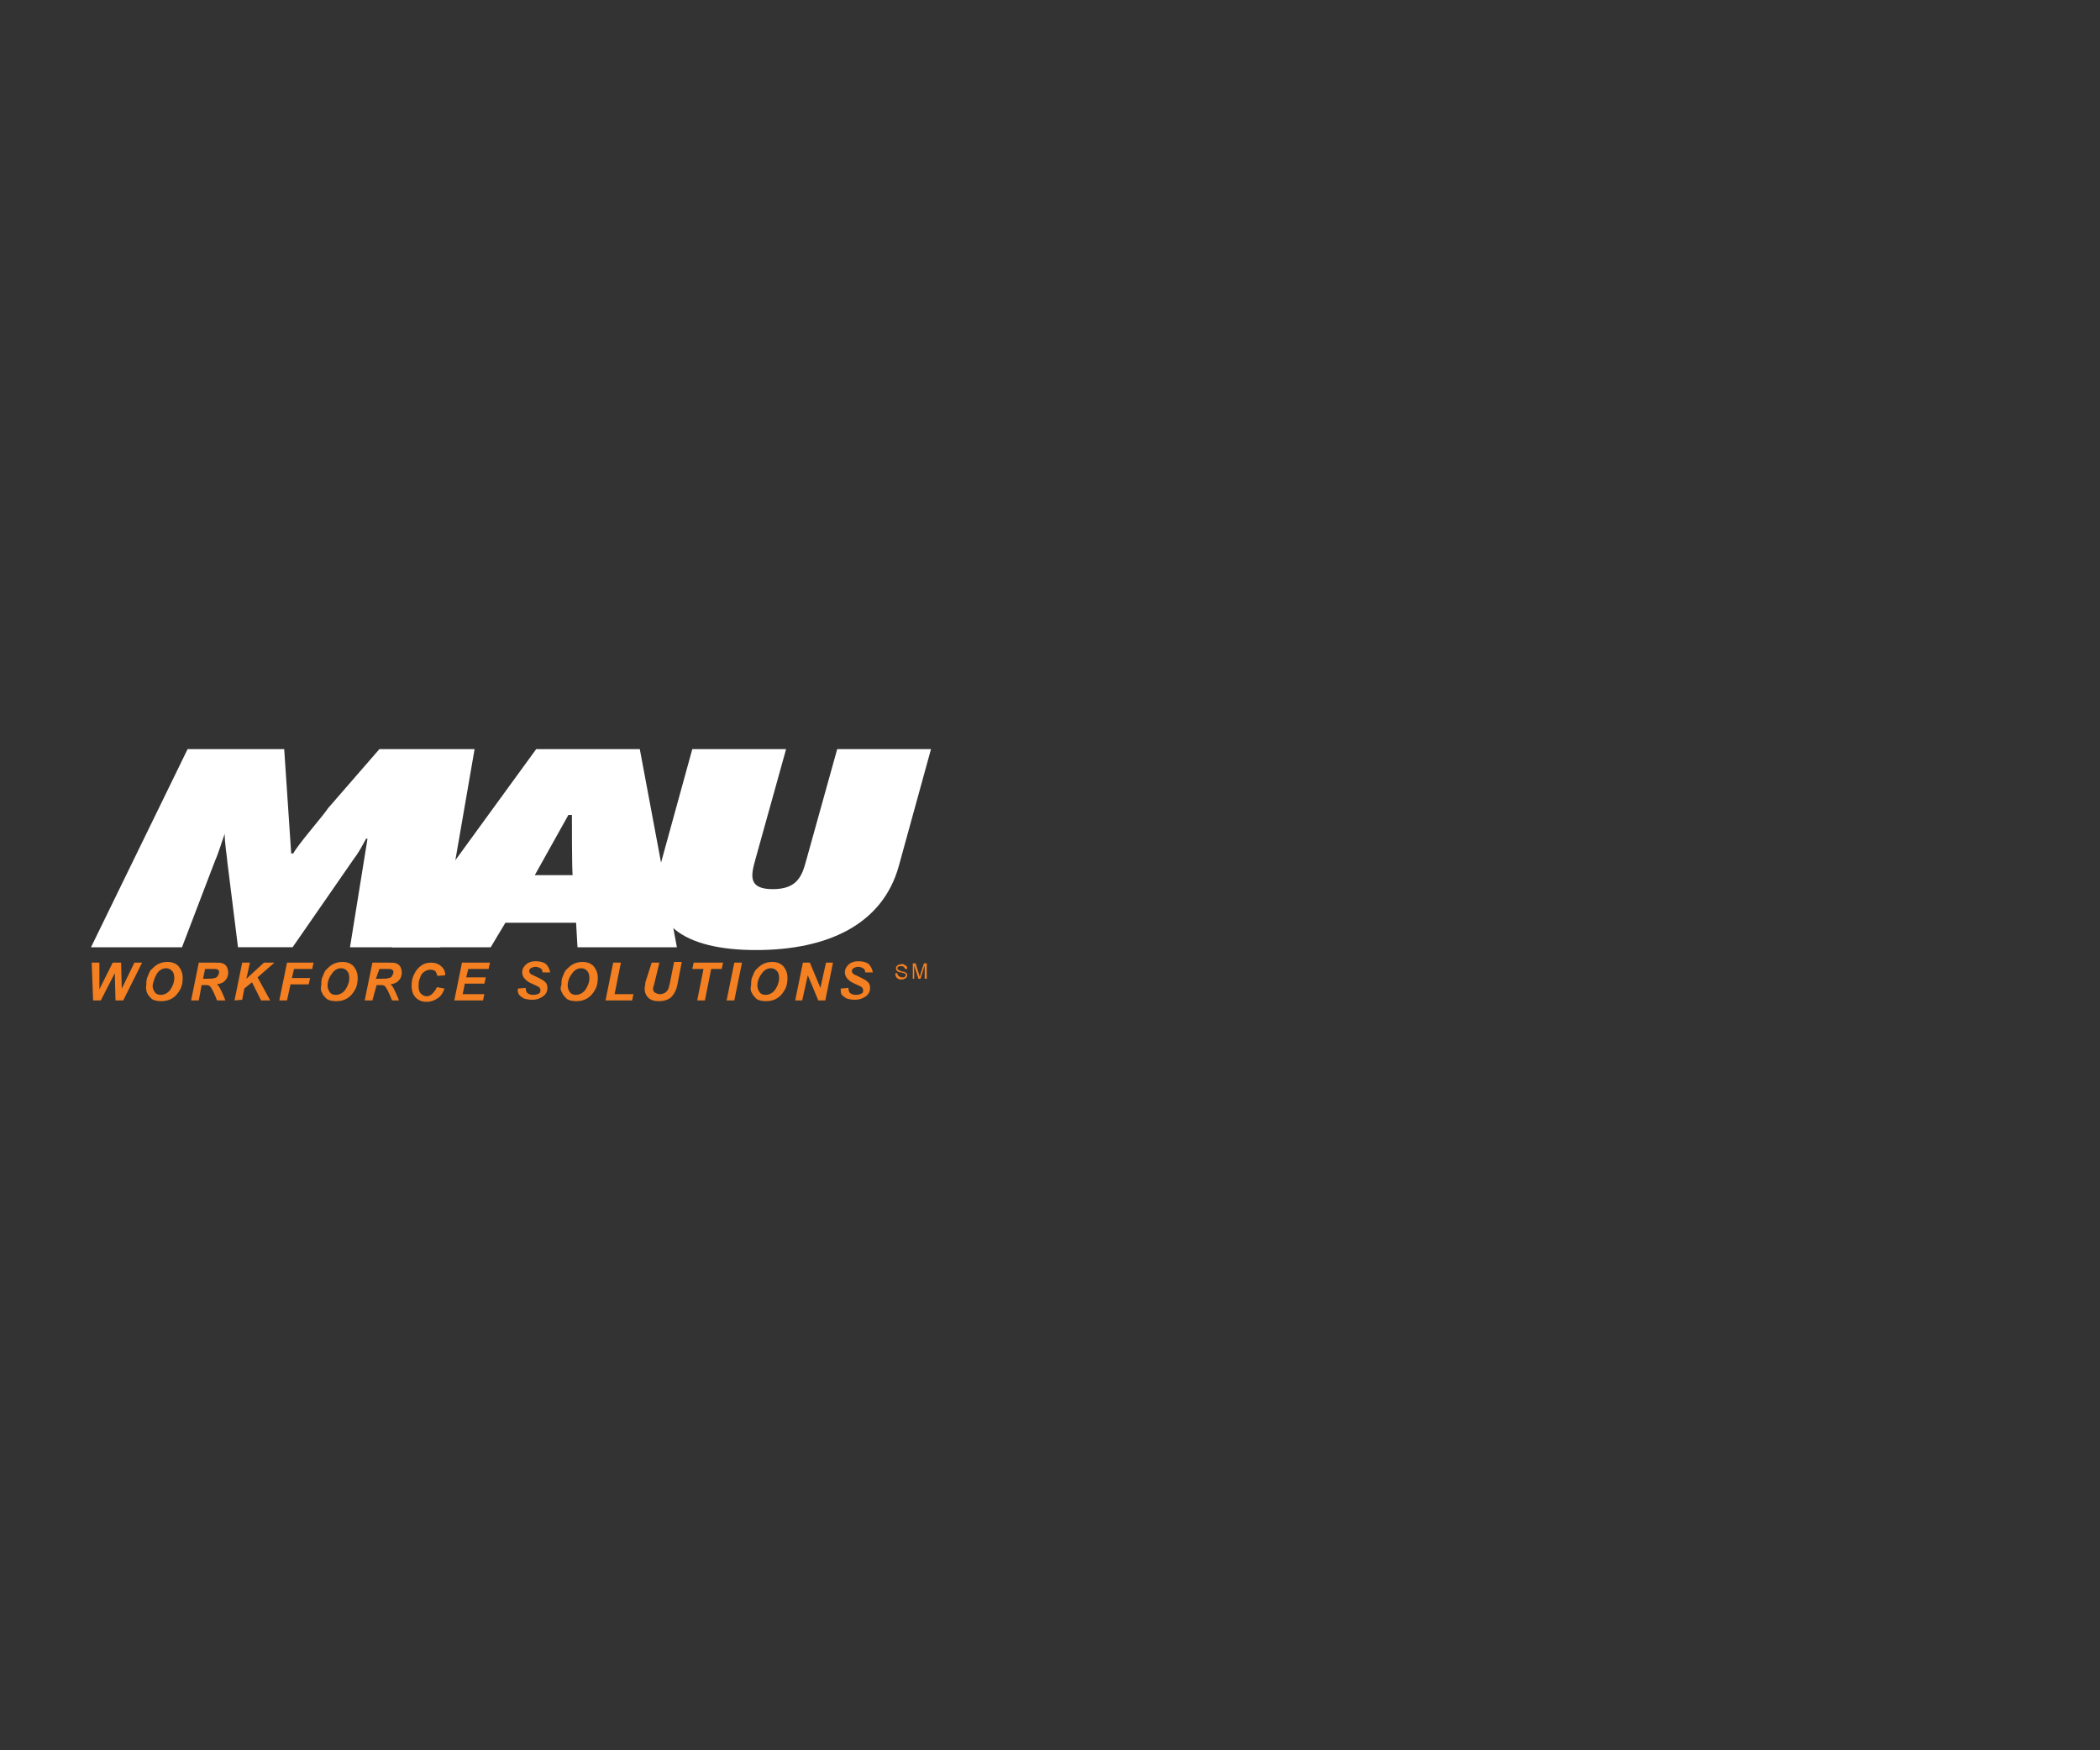 <?xml version="1.0" encoding="utf-8"?>
<!-- Generator: Adobe Illustrator 23.0.0, SVG Export Plug-In . SVG Version: 6.00 Build 0)  -->
<svg version="1.1" id="Layer_1" xmlns="http://www.w3.org/2000/svg" xmlns:xlink="http://www.w3.org/1999/xlink" x="0px" y="0px"
	 viewBox="0 0 300 250" style="enable-background:new 0 0 300 250;" xml:space="preserve">
<rect x="0" y="0" width="300" height="250" fill="#333333" stroke="none"/>
<style type="text/css">
	.st0{fill:#FFFFFF;}
	.st1{fill:#F48021;}
</style>
<g>
	<path d="M92.3,135.2"/>
	<path d="M103.2,125.8"/>
	<path class="st0" d="M70.1,135.3H56L76.6,107h14.8l5.3,28.3H82.5l-0.2-3.5H72.2L70.1,135.3z M81.8,125L81.8,125
		c-0.1-1.2-0.1-7.4-0.1-8.6h-0.5l-4.8,8.6H81.8z"/>
	<path class="st0" d="M133,107l-4.6,16.7c-2.3,8.3-10.1,12-20.4,12s-16-3.8-13.7-12l4.6-16.7h13.4l-4.4,15.8
		c-0.6,2.2-1.1,4.2,2.5,4.2s4.2-2,4.8-4.2l4.4-15.8H133z"/>
	<path class="st0" d="M26.8,107h13.8l1,14.9h0.3c0.6-1.2,4.2-5.3,5-6.5l7.3-8.4h13.6l-4.9,28.3H50l2.5-15.5h-0.2
		c-0.5,0.9-1,1.9-1.7,2.8l-8.8,12.7H34l-1.5-12c-0.1-1.2-0.4-2.8-0.4-4.2l0,0c-0.4,1.1-0.9,2.8-1.4,3.9L26,135.3H13L26.8,107z"/>
	<path class="st1" d="M128.9,139.5"/>
	<path class="st1" d="M17.6,142.9h-1.1l-0.1-3.9l-2,3.9h-1.1l-0.2-5.4h1.1v3.8l1.9-3.8h1.2l0.1,3.7l1.8-3.7h1.1L17.6,142.9z"/>
	<path class="st1" d="M22.4,139.1c0.3-0.5,0.8-0.8,1.3-0.8c0.4,0,0.6,0.1,0.9,0.4c0.2,0.2,0.3,0.6,0.3,1s-0.1,0.8-0.3,1.2
		c-0.2,0.4-0.4,0.7-0.7,0.9c-0.3,0.2-0.6,0.3-0.9,0.3c-0.4,0-0.7-0.1-0.9-0.4c-0.2-0.3-0.3-0.6-0.3-0.9
		C21.9,140.2,22.1,139.6,22.4,139.1z M21,141.8c0.1,0.3,0.4,0.6,0.7,0.9c0.3,0.2,0.8,0.3,1.3,0.3c0.6,0,1.1-0.1,1.6-0.4
		c0.5-0.3,0.8-0.7,1.1-1.2c0.3-0.5,0.4-1.1,0.4-1.7c0-0.7-0.2-1.2-0.6-1.7c-0.4-0.4-0.9-0.6-1.6-0.6c-0.5,0-0.9,0.1-1.3,0.3
		s-0.7,0.5-1,0.8s-0.4,0.8-0.6,1.2c-0.1,0.4-0.1,0.7-0.1,1C20.8,141.1,20.9,141.5,21,141.8z"/>
	<path class="st1" d="M29.3,138.4h1.2c0.3,0,0.5,0,0.6,0.1c0.2,0.1,0.2,0.2,0.2,0.4s-0.1,0.3-0.2,0.5s-0.3,0.3-0.5,0.3
		c-0.2,0.1-0.6,0.1-1.2,0.1H29L29.3,138.4z M28.8,140.7h0.5c0.3,0,0.4,0,0.6,0.1s0.3,0.4,0.5,0.7c0.3,0.6,0.5,1.1,0.6,1.4h1.2
		c-0.3-0.8-0.6-1.4-0.8-1.8c-0.1-0.2-0.3-0.4-0.4-0.5c0.6-0.1,1-0.3,1.2-0.6c0.3-0.3,0.4-0.7,0.4-1.1c0-0.3-0.1-0.6-0.2-0.8
		c-0.1-0.2-0.3-0.4-0.6-0.5c-0.2-0.1-0.6-0.1-1-0.1h-2.4l-1.1,5.4h1.1L28.8,140.7z"/>
	<path class="st1" d="M33.5,142.9l1.1-5.4h1.1l-0.5,2.3l2.5-2.3h1.5l-2.4,2.1l1.8,3.3h-1.3l-1.3-2.6l-1.1,0.9l-0.3,1.6L33.5,142.9
		L33.5,142.9z"/>
	<path class="st1" d="M39.9,142.9l1.1-5.4h3.8l-0.2,0.9H42l-0.3,1.3h2.6l-0.2,0.9h-2.6l-0.5,2.3H39.9z"/>
	<path class="st1" d="M47.4,139.1c0.3-0.5,0.8-0.8,1.3-0.8c0.4,0,0.6,0.1,0.9,0.4c0.2,0.2,0.3,0.6,0.3,1s-0.1,0.8-0.3,1.2
		s-0.4,0.7-0.7,0.9s-0.6,0.3-0.9,0.3c-0.4,0-0.7-0.1-0.9-0.4c-0.2-0.3-0.3-0.6-0.3-0.9C46.8,140.2,47,139.6,47.4,139.1z M46,141.8
		c0.1,0.3,0.4,0.6,0.7,0.9c0.3,0.2,0.8,0.3,1.3,0.3c0.6,0,1.1-0.1,1.6-0.4c0.5-0.3,0.8-0.7,1.1-1.2s0.4-1.1,0.4-1.7
		c0-0.7-0.2-1.2-0.6-1.7c-0.4-0.4-0.9-0.6-1.6-0.6c-0.5,0-0.9,0.1-1.3,0.3c-0.4,0.2-0.7,0.5-1,0.8s-0.4,0.8-0.6,1.2
		c-0.1,0.4-0.1,0.7-0.1,1C45.8,141.1,45.8,141.5,46,141.8z"/>
	<path class="st1" d="M54.2,138.4h1.2c0.3,0,0.5,0,0.6,0.1c0.2,0.1,0.2,0.2,0.2,0.4s-0.1,0.3-0.2,0.5c-0.1,0.2-0.3,0.3-0.5,0.3
		c-0.2,0.1-0.6,0.1-1.2,0.1h-0.6L54.2,138.4z M53.8,140.7h0.5c0.3,0,0.4,0,0.6,0.1c0.2,0.1,0.3,0.4,0.5,0.7c0.3,0.6,0.5,1.1,0.6,1.4
		h1c-0.3-0.8-0.6-1.4-0.8-1.8c-0.1-0.2-0.3-0.4-0.4-0.5c0.6-0.1,1-0.3,1.2-0.6c0.3-0.3,0.4-0.7,0.4-1.1c0-0.3-0.1-0.6-0.2-0.8
		c-0.1-0.2-0.3-0.4-0.6-0.5c-0.2-0.1-0.6-0.1-1-0.1h-2.4l-1.1,5.4h1.1L53.8,140.7z"/>
	<path class="st1" d="M62.4,141l1.1,0.2c-0.2,0.6-0.5,1.1-1,1.4c-0.4,0.3-1,0.5-1.5,0.5c-0.7,0-1.2-0.2-1.6-0.6
		c-0.4-0.4-0.6-1-0.6-1.7c0-0.6,0.1-1.2,0.4-1.7c0.2-0.5,0.6-0.9,1-1.2s0.9-0.4,1.4-0.4c0.6,0,1.1,0.2,1.4,0.5
		c0.4,0.3,0.6,0.7,0.6,1.3l-1.1,0.1c-0.1-0.3-0.2-0.5-0.3-0.7c-0.2-0.1-0.4-0.2-0.7-0.2s-0.6,0.1-0.9,0.3c-0.3,0.2-0.5,0.5-0.6,0.9
		c-0.2,0.4-0.2,0.8-0.2,1.2s0.1,0.8,0.3,1s0.5,0.4,0.8,0.4s0.6-0.1,0.8-0.3C62.1,141.6,62.3,141.3,62.4,141z"/>
	<path class="st1" d="M64.9,142.9l1.1-5.4h4l-0.2,0.9h-2.9l-0.3,1.2h2.8l-0.2,0.9h-2.8l-0.3,1.5h3.1l-0.2,0.9L64.9,142.9L64.9,142.9
		z"/>
	<path class="st1" d="M74,141.2l1.1-0.1c0,0.3,0.1,0.6,0.2,0.7c0.2,0.2,0.5,0.3,0.9,0.3s0.6-0.1,0.8-0.2c0.2-0.1,0.2-0.3,0.2-0.5
		s-0.1-0.3-0.2-0.4c-0.1-0.1-0.4-0.2-0.8-0.4s-0.7-0.3-0.9-0.5c-0.2-0.1-0.3-0.3-0.5-0.5c-0.1-0.2-0.2-0.4-0.2-0.7
		c0-0.5,0.2-0.8,0.5-1.1s0.8-0.5,1.4-0.5s1.1,0.1,1.5,0.4c0.3,0.3,0.5,0.7,0.6,1.2h-1.1c0-0.3-0.1-0.5-0.3-0.6
		c-0.2-0.1-0.4-0.2-0.7-0.2c-0.3,0-0.5,0.1-0.7,0.2c-0.1,0.1-0.2,0.2-0.2,0.4s0.1,0.3,0.2,0.4c0.1,0.1,0.4,0.2,0.8,0.4
		c0.6,0.3,1,0.5,1.2,0.7c0.3,0.2,0.4,0.6,0.4,0.9c0,0.5-0.2,0.9-0.6,1.2s-0.9,0.5-1.6,0.5c-0.5,0-0.9-0.1-1.2-0.2
		c-0.3-0.2-0.6-0.4-0.7-0.6C74,141.8,73.9,141.5,74,141.2z"/>
	<path class="st1" d="M81.7,139.1c0.3-0.5,0.8-0.8,1.3-0.8c0.4,0,0.6,0.1,0.9,0.4c0.2,0.2,0.3,0.6,0.3,1s-0.1,0.8-0.3,1.2
		c-0.2,0.4-0.4,0.7-0.7,0.9c-0.3,0.2-0.6,0.3-0.9,0.3c-0.4,0-0.7-0.1-0.9-0.4c-0.2-0.3-0.3-0.6-0.3-0.9
		C81.1,140.2,81.3,139.6,81.7,139.1z M80.3,141.8c0.1,0.3,0.4,0.6,0.7,0.9c0.3,0.2,0.8,0.3,1.3,0.3c0.6,0,1.1-0.1,1.6-0.4
		c0.5-0.3,0.8-0.7,1.1-1.2c0.3-0.5,0.4-1.1,0.4-1.7c0-0.7-0.2-1.2-0.6-1.7c-0.4-0.4-0.9-0.6-1.6-0.6c-0.5,0-0.9,0.1-1.3,0.3
		s-0.7,0.5-1,0.8s-0.4,0.8-0.6,1.2c-0.1,0.4-0.1,0.7-0.1,1C80,141.1,80.1,141.5,80.3,141.8z"/>
	<path class="st1" d="M86.5,142.9l1.1-5.4h1.1l-0.9,4.5h2.7l-0.2,0.9H86.5z"/>
	<path class="st1" d="M93.1,137.5h1.1l-0.7,2.9l-0.2,0.7c0,0.1,0,0.1,0,0.2c0,0.2,0.1,0.4,0.3,0.5c0.2,0.1,0.4,0.2,0.7,0.2
		c0.3,0,0.5-0.1,0.7-0.2c0.2-0.1,0.3-0.3,0.4-0.4c0.1-0.2,0.2-0.5,0.3-1l0.6-3h1.1l-0.6,3.1c-0.1,0.6-0.3,1.1-0.5,1.4
		c-0.2,0.3-0.4,0.6-0.8,0.8s-0.8,0.3-1.4,0.3c-0.7,0-1.2-0.2-1.5-0.5s-0.5-0.7-0.5-1.2c0-0.1,0-0.2,0-0.3s0.1-0.3,0.1-0.7
		L93.1,137.5z"/>
	<path class="st1" d="M100.7,142.9h-1.1l0.9-4.5h-1.6l0.2-0.9h4.2l-0.2,0.9h-1.5L100.7,142.9z"/>
	<path class="st1" d="M103.8,142.9l1.1-5.4h1.1l-1.1,5.4H103.8z"/>
	<path class="st1" d="M108.8,139.1c0.3-0.5,0.8-0.8,1.3-0.8c0.4,0,0.6,0.1,0.9,0.4c0.2,0.2,0.3,0.6,0.3,1s-0.1,0.8-0.3,1.2
		c-0.2,0.4-0.4,0.7-0.7,0.9c-0.3,0.2-0.6,0.3-0.9,0.3c-0.4,0-0.7-0.1-0.9-0.4c-0.2-0.3-0.3-0.6-0.3-0.9
		C108.2,140.2,108.4,139.6,108.8,139.1z M107.4,141.8c0.1,0.3,0.4,0.6,0.7,0.9c0.3,0.2,0.8,0.3,1.3,0.3c0.6,0,1.1-0.1,1.6-0.4
		c0.5-0.3,0.8-0.7,1.1-1.2c0.3-0.5,0.4-1.1,0.4-1.7c0-0.7-0.2-1.2-0.6-1.7c-0.4-0.4-0.9-0.6-1.6-0.6c-0.5,0-0.9,0.1-1.3,0.3
		s-0.7,0.5-1,0.8s-0.4,0.8-0.6,1.2c-0.1,0.4-0.1,0.7-0.1,1C107.2,141.1,107.2,141.5,107.4,141.8z"/>
	<path class="st1" d="M117.9,142.9h-1l-1.5-3.6l-0.8,3.6h-1l1.1-5.4h1l1.5,3.6l0.8-3.6h1L117.9,142.9z"/>
	<path class="st1" d="M120.1,141.2l1.1-0.1c0,0.3,0.1,0.6,0.2,0.7c0.2,0.2,0.5,0.3,0.9,0.3s0.6-0.1,0.8-0.2c0.2-0.1,0.2-0.3,0.2-0.5
		s-0.1-0.3-0.2-0.4c-0.1-0.1-0.4-0.2-0.8-0.4s-0.7-0.3-0.9-0.5c-0.2-0.1-0.3-0.3-0.5-0.5c-0.1-0.2-0.2-0.4-0.2-0.7
		c0-0.5,0.2-0.8,0.5-1.1s0.8-0.5,1.4-0.5s1.1,0.1,1.5,0.4c0.3,0.3,0.5,0.7,0.6,1.2h-1.1c0-0.3-0.1-0.5-0.3-0.6
		c-0.2-0.1-0.4-0.2-0.7-0.2c-0.3,0-0.5,0.1-0.7,0.2c-0.1,0.1-0.2,0.2-0.2,0.4s0.1,0.3,0.2,0.4c0.1,0.1,0.4,0.2,0.8,0.4
		c0.6,0.3,1,0.5,1.2,0.7c0.3,0.2,0.4,0.6,0.4,0.9c0,0.5-0.2,0.9-0.6,1.2s-0.9,0.5-1.6,0.5c-0.5,0-0.9-0.1-1.2-0.2
		c-0.3-0.2-0.6-0.4-0.7-0.6C120.1,141.8,120.1,141.5,120.1,141.2z"/>
	<path class="st1" d="M127.9,139h0.3c0,0.1,0,0.2,0.1,0.3c0,0.1,0.1,0.1,0.2,0.2c0.1,0,0.2,0.1,0.3,0.1s0.2,0,0.3,0s0.1-0.1,0.2-0.1
		c0-0.1,0.1-0.1,0.1-0.2c0-0.1,0-0.1-0.1-0.2c0-0.1-0.1-0.1-0.2-0.1c-0.1,0-0.2-0.1-0.4-0.1s-0.3-0.1-0.4-0.1
		c-0.1-0.1-0.2-0.1-0.2-0.2c-0.1-0.1-0.1-0.2-0.1-0.3s0-0.2,0.1-0.3s0.2-0.2,0.3-0.2s0.3-0.1,0.4-0.1c0.2,0,0.3,0,0.4,0.1
		c0.1,0.1,0.2,0.1,0.3,0.2c0.1,0.1,0.1,0.2,0.1,0.4h-0.3c0-0.1-0.1-0.2-0.2-0.3c-0.1-0.1-0.2-0.1-0.4-0.1s-0.3,0-0.4,0.1
		c-0.1,0.1-0.1,0.1-0.1,0.2c0,0.1,0,0.1,0.1,0.2c0.1,0.1,0.2,0.1,0.4,0.2c0.2,0.1,0.4,0.1,0.5,0.1c0.1,0.1,0.2,0.1,0.3,0.2
		c0.1,0.1,0.1,0.2,0.1,0.3s0,0.2-0.1,0.3s-0.2,0.2-0.3,0.2c-0.1,0.1-0.3,0.1-0.4,0.1c-0.2,0-0.4,0-0.5-0.1s-0.2-0.1-0.3-0.3
		C127.9,139.3,127.9,139.2,127.9,139z"/>
	<path class="st1" d="M130.4,139.8v-2.2h0.4l0.5,1.6c0,0.1,0.1,0.3,0.1,0.3c0-0.1,0.1-0.2,0.1-0.4l0.5-1.5h0.4v2.2h-0.3v-1.9
		l-0.6,1.9h-0.3l-0.6-1.9v1.9L130.4,139.8L130.4,139.8z"/>
</g>
</svg>
